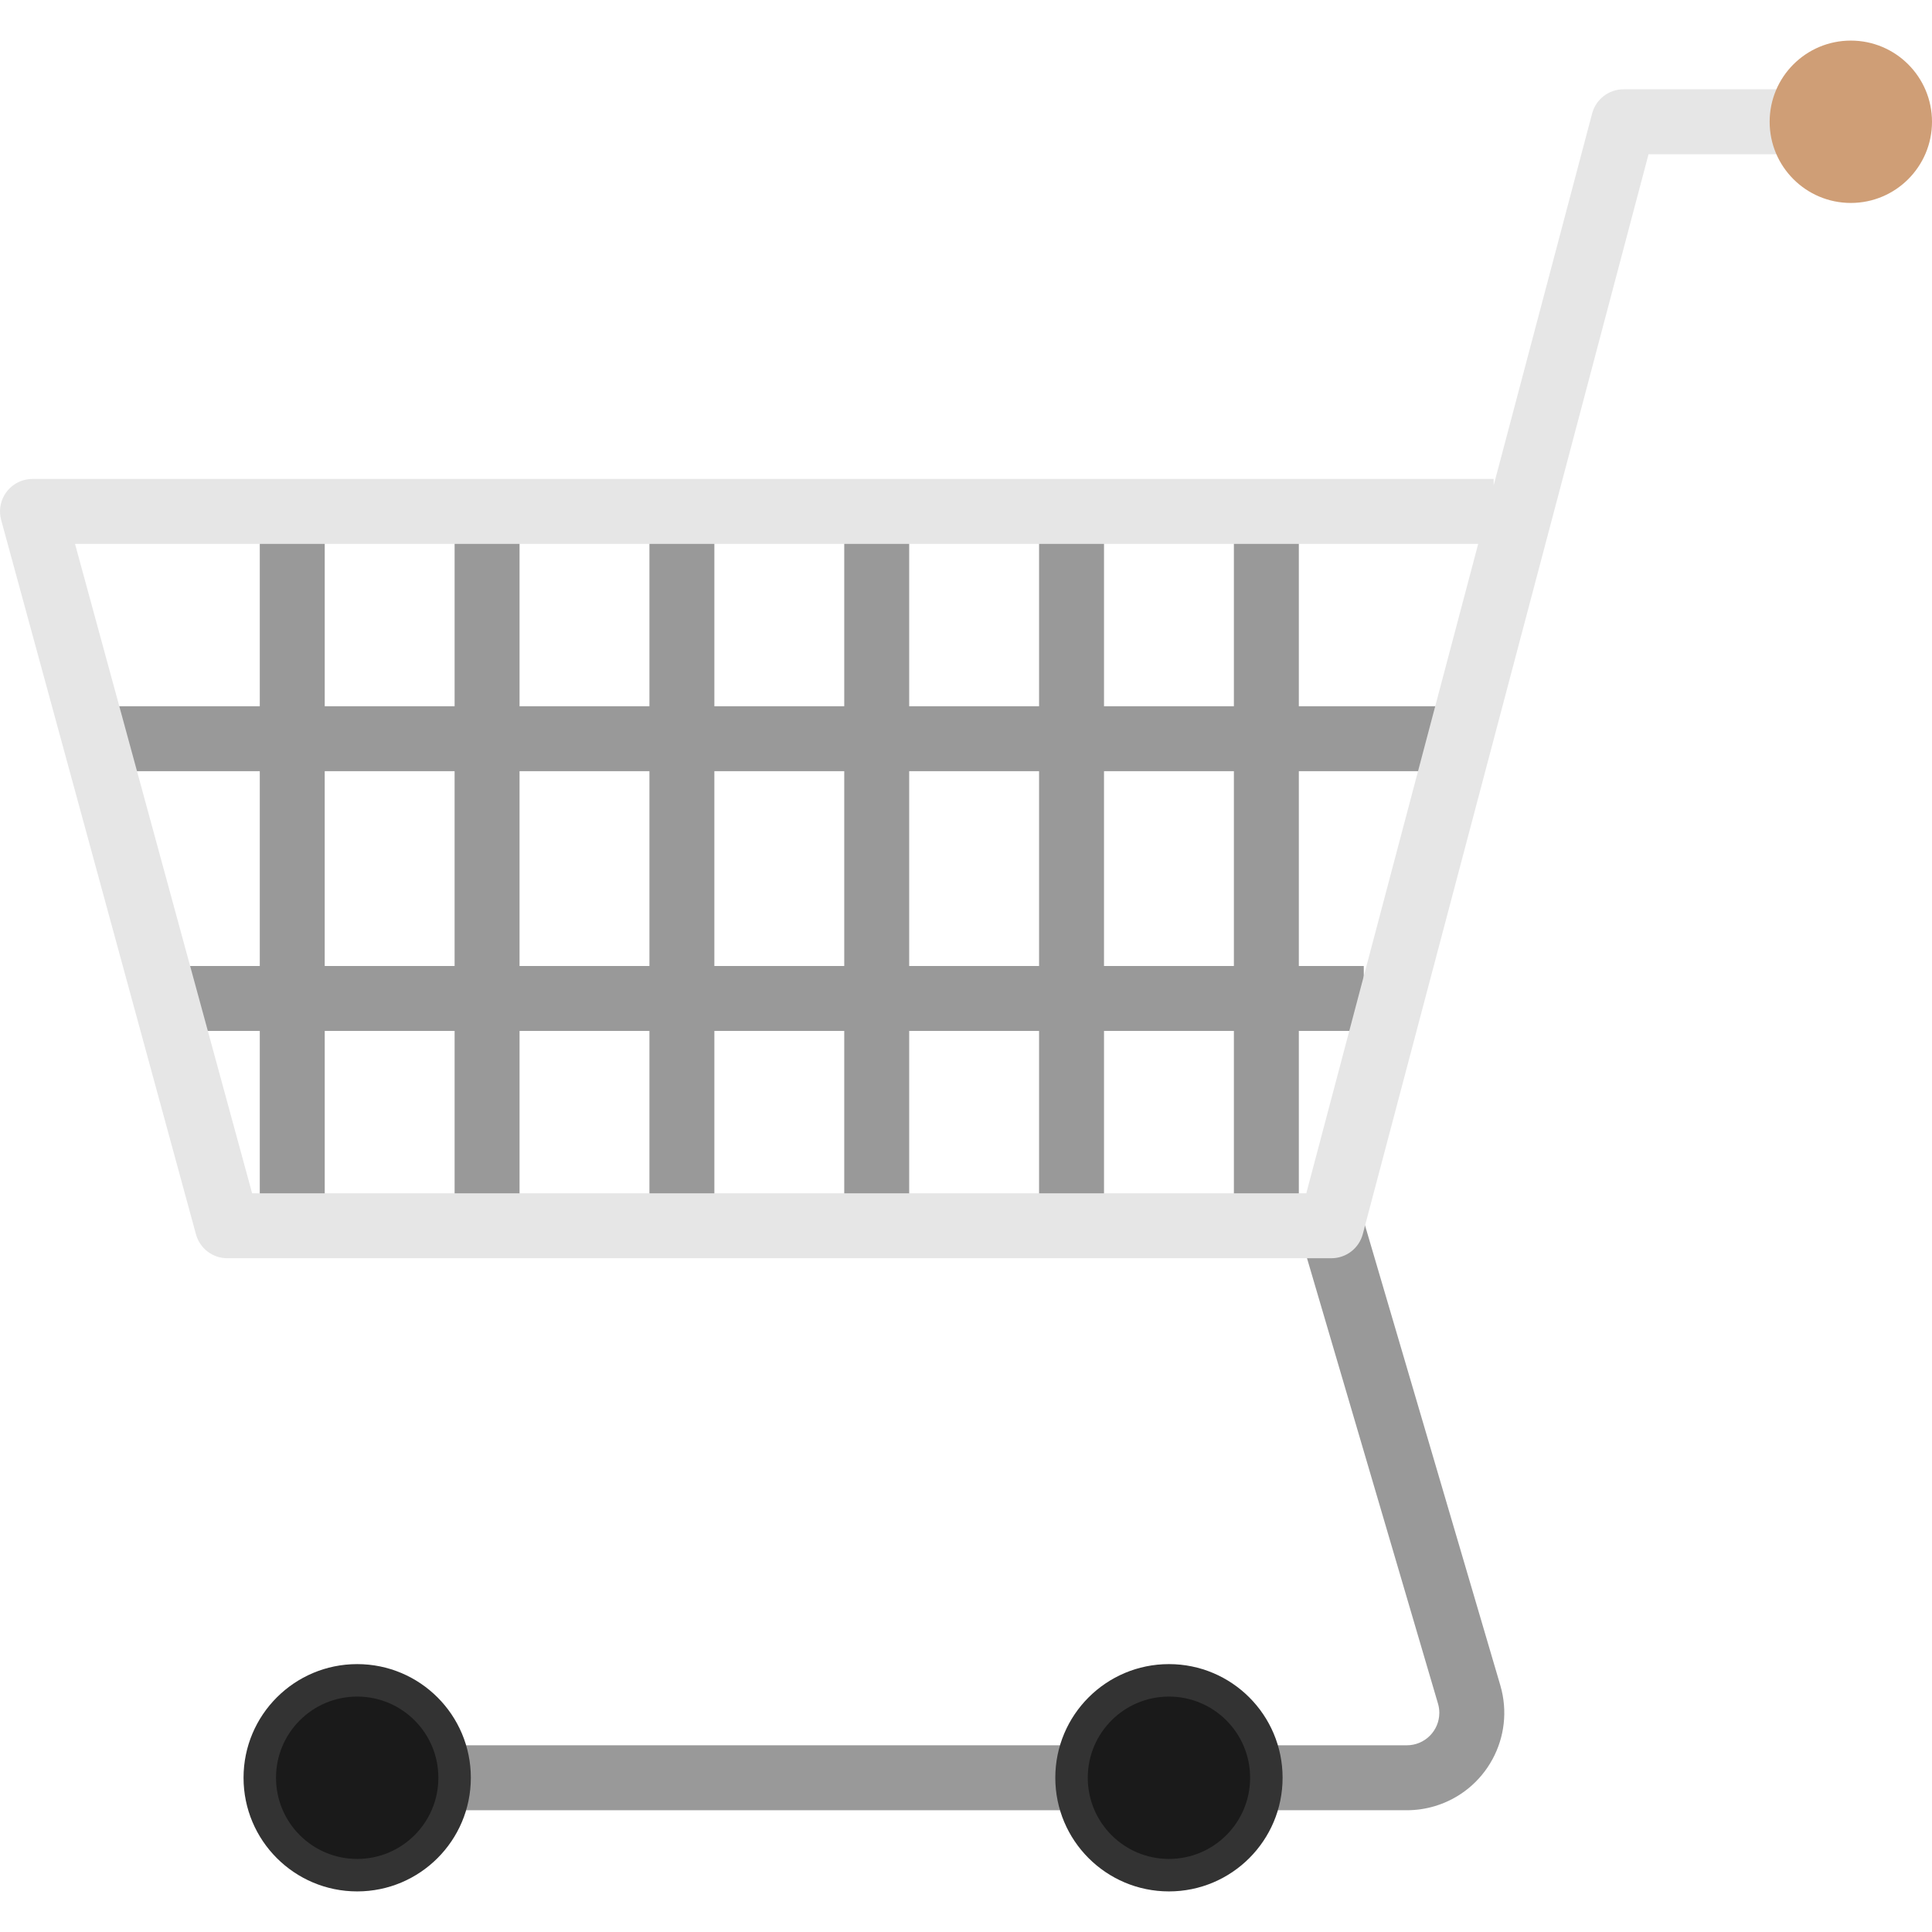 <?xml version="1.0" encoding="iso-8859-1"?>
<!-- Generator: Adobe Illustrator 19.0.0, SVG Export Plug-In . SVG Version: 6.00 Build 0)  -->
<svg version="1.1" id="Capa_1" xmlns="http://www.w3.org/2000/svg" xmlns:xlink="http://www.w3.org/1999/xlink" x="0px" y="0px"
	 viewBox="0 0 476.004 476.004" style="enable-background:new 0 0 476.004 476.004;" xml:space="preserve">
<g>
	<path style="fill:#999999;" d="M360.004,190.002v-16h-40v-48h-16v48h-32v-48h-16v48h-32v-48h-16v48h-32v-48h-16v48h-32v-48h-16v48
		h-32v-48h-16v48h-40v16h40v48h-24v16h24v48h16v-48h32v48h16v-48h32v48h16v-48h32v48h16v-48h32v48h16v-48h32v48h16v-48h16v-16h-16
		v-48H360.004z M80.004,238.002v-48h32v48H80.004z M128.004,238.002v-48h32v48H128.004z M176.004,238.002v-48h32v48H176.004z
		 M224.004,238.002v-48h32v48H224.004z M304.004,238.002h-32v-48h32V238.002z"/>
	<path style="fill:#999999;" d="M346.62,446.002h-34.616v-16h34.616c4.418-0.001,8-3.583,7.999-8.001
		c0-0.766-0.11-1.528-0.327-2.263l-33.96-115.48l15.344-4.512l33.968,115.48c3.742,12.716-3.532,26.057-16.248,29.8
		C351.195,445.673,348.913,446.002,346.62,446.002z"/>
	<path style="fill:#999999;" d="M112.004,430.002h152v16h-152V430.002z"/>
</g>
<path style="fill:#E6E6E6;" d="M328.004,310.002h-272c-3.609,0.001-6.771-2.414-7.72-5.896l-48-176
	c-1.162-4.263,1.352-8.66,5.614-9.822c0.686-0.187,1.394-0.282,2.106-0.282h360v1.6l24.264-91.648
	c0.929-3.51,4.105-5.953,7.736-5.952h40v16h-33.84l-70.4,266.048C334.832,307.568,331.643,310.014,328.004,310.002z M62.116,294.002
	h259.728l42.352-160H18.484L62.116,294.002z"/>
<g>
	<path style="fill:#CF9E76;" d="M456.004,46.002L456.004,46.002c-8.837,0-16-7.163-16-16l0,0c0-8.837,7.163-16,16-16l0,0
		c8.837,0,16,7.163,16,16l0,0C472.004,38.838,464.84,46.002,456.004,46.002z"/>
	<path style="fill:#CF9E76;" d="M456.004,50.002c-11.046,0-20-8.954-20-20s8.954-20,20-20s20,8.954,20,20
		S467.049,50.002,456.004,50.002z M456.004,18.002c-6.627,0-12,5.373-12,12s5.373,12,12,12s12-5.373,12-12
		S462.631,18.002,456.004,18.002z"/>
</g>
<path style="fill:#1A1A1A;" d="M288.004,462.002L288.004,462.002c-13.255,0-24-10.745-24-24l0,0c0-13.255,10.745-24,24-24l0,0
	c13.255,0,24,10.745,24,24l0,0C312.004,451.257,301.258,462.002,288.004,462.002z"/>
<path style="fill:#333333;" d="M288.004,466.002c-15.464,0-28-12.536-28-28s12.536-28,28-28s28,12.536,28,28l0,0
	C316.004,453.466,303.468,466.002,288.004,466.002z M288.004,418.002c-11.046,0-20,8.954-20,20s8.954,20,20,20s20-8.954,20-20
	S299.049,418.002,288.004,418.002z"/>
<path style="fill:#1A1A1A;" d="M88.004,462.002L88.004,462.002c-13.255,0-24-10.745-24-24l0,0c0-13.255,10.745-24,24-24l0,0
	c13.255,0,24,10.745,24,24l0,0C112.004,451.257,101.258,462.002,88.004,462.002z"/>
<path style="fill:#333333;" d="M88.004,466.002c-15.464,0-28-12.536-28-28s12.536-28,28-28s28,12.536,28,28l0,0
	C116.004,453.466,103.468,466.002,88.004,466.002z M88.004,418.002c-11.046,0-20,8.954-20,20s8.954,20,20,20s20-8.954,20-20
	S99.049,418.002,88.004,418.002z"/>
<g>
</g>
<g>
</g>
<g>
</g>
<g>
</g>
<g>
</g>
<g>
</g>
<g>
</g>
<g>
</g>
<g>
</g>
<g>
</g>
<g>
</g>
<g>
</g>
<g>
</g>
<g>
</g>
<g>
</g>
</svg>
